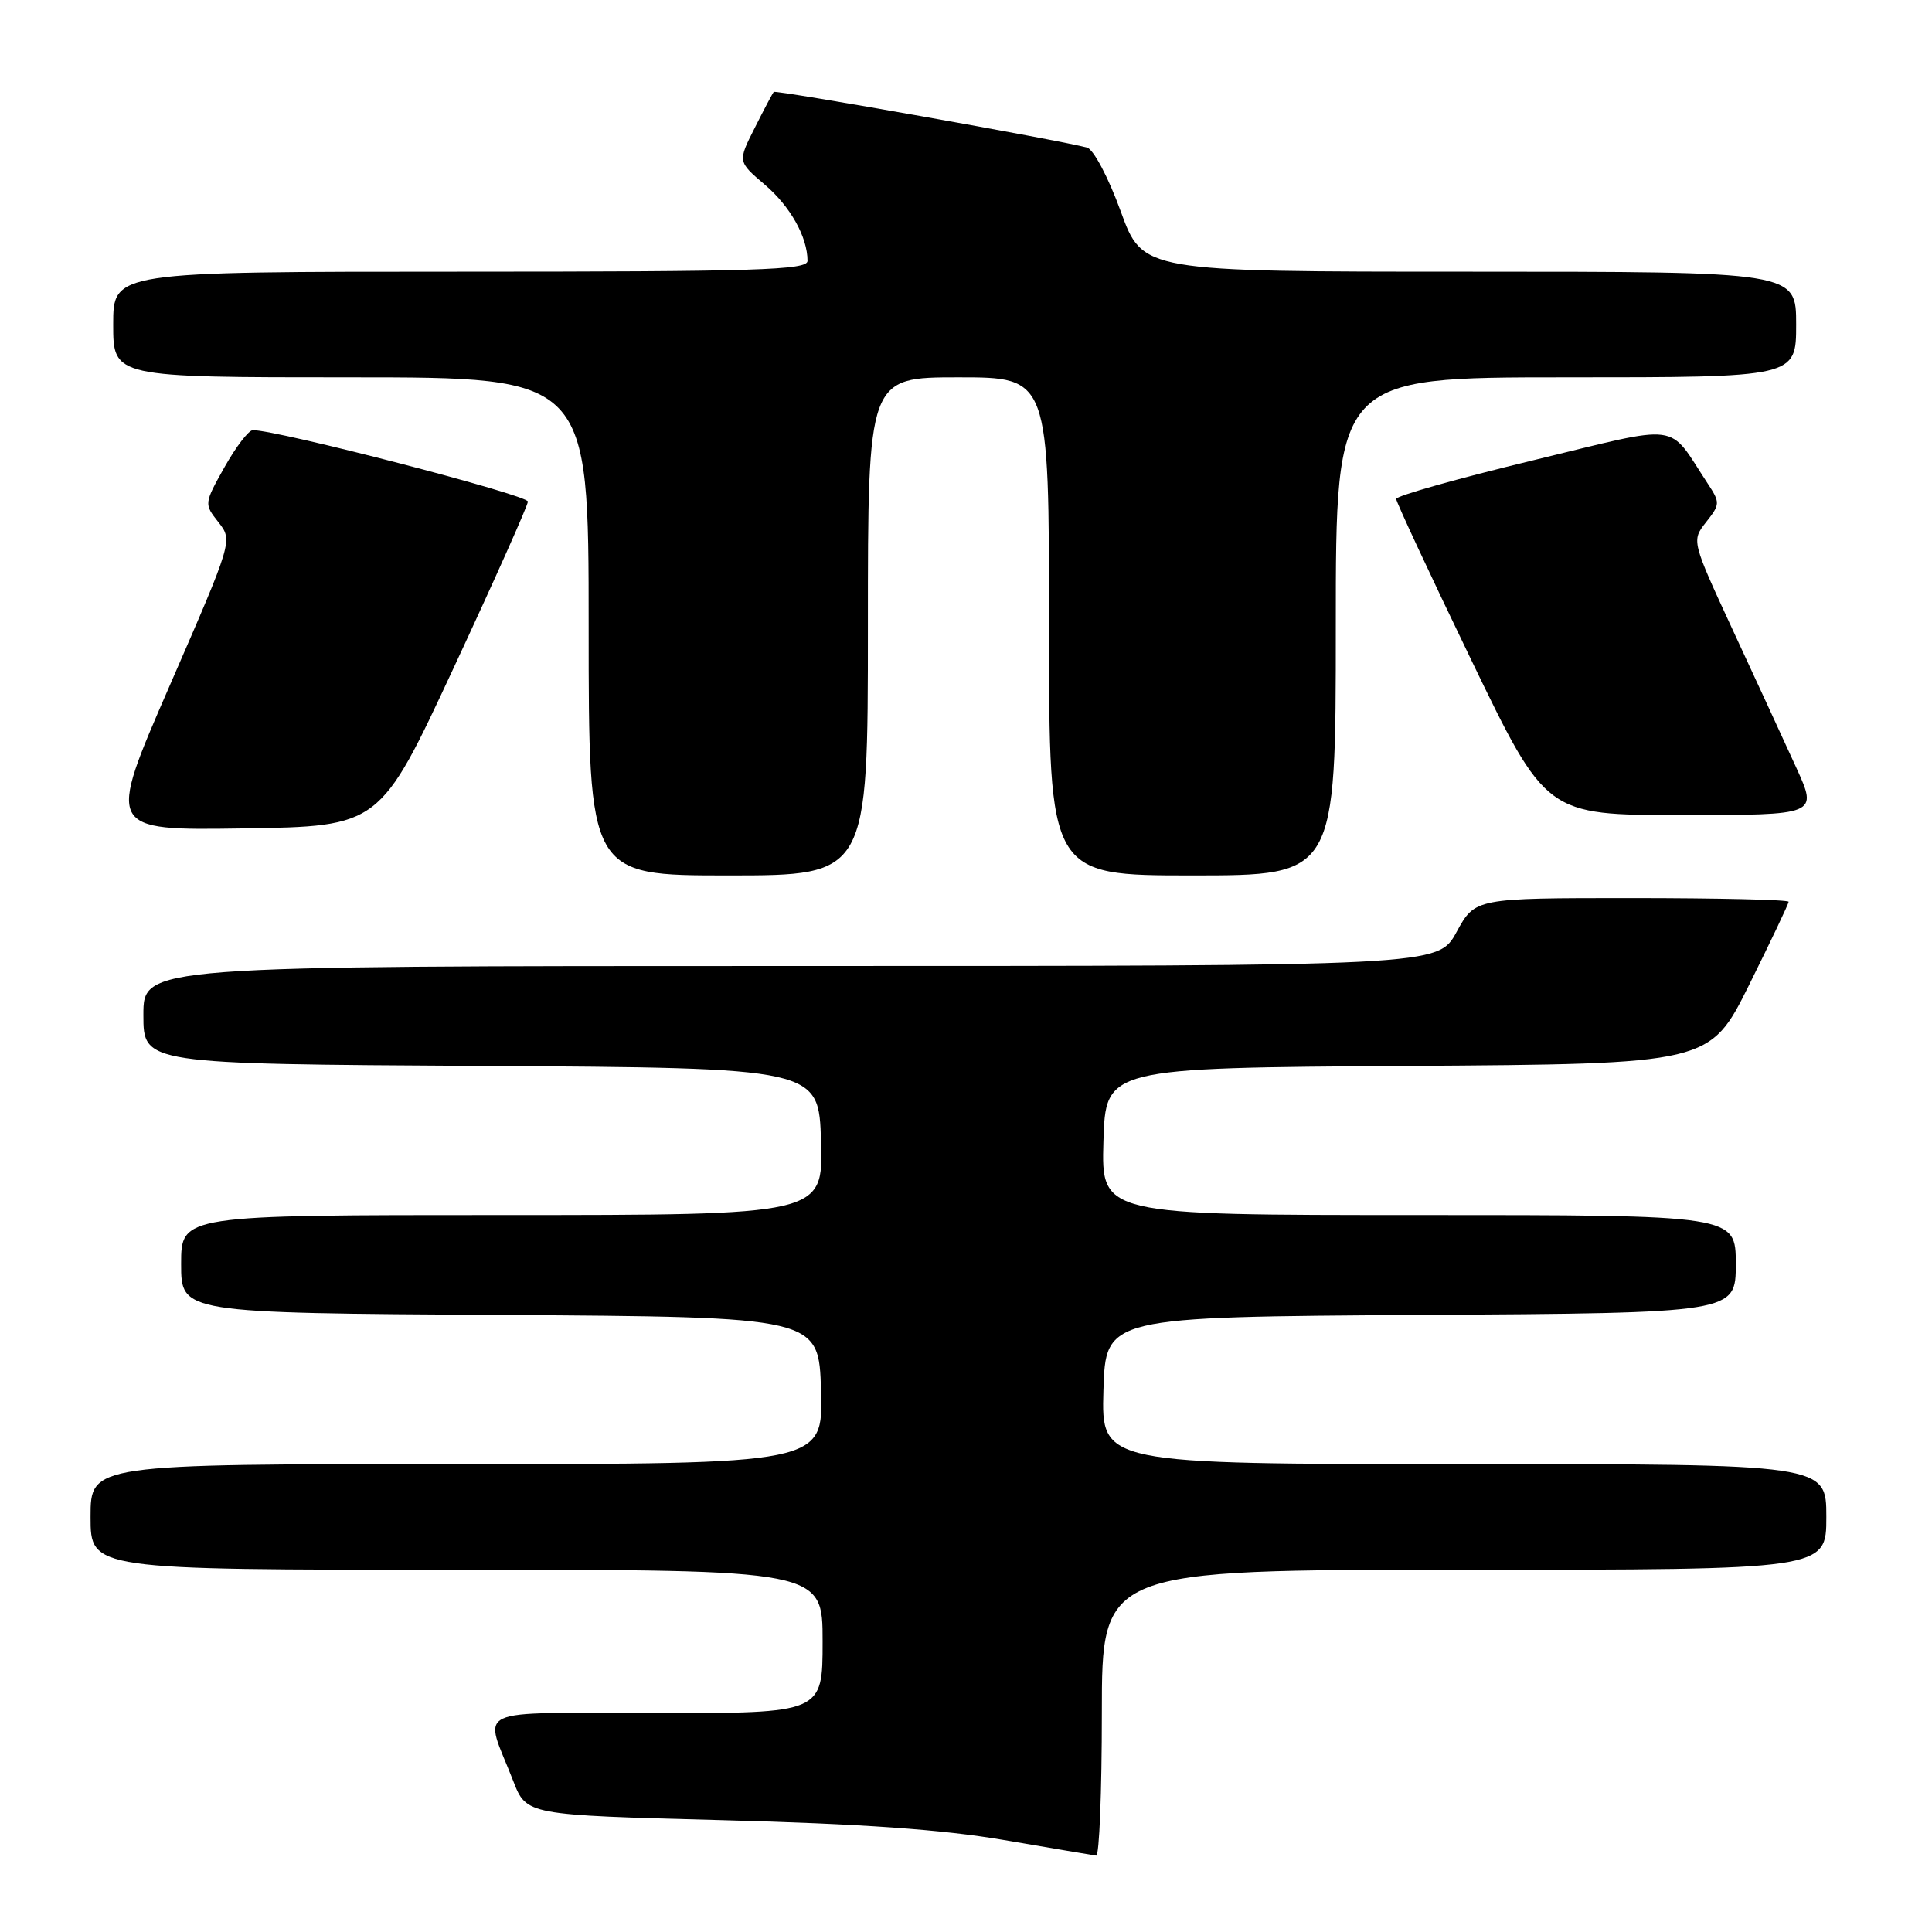 <?xml version="1.0" encoding="UTF-8" standalone="no"?>
<!DOCTYPE svg PUBLIC "-//W3C//DTD SVG 1.1//EN" "http://www.w3.org/Graphics/SVG/1.1/DTD/svg11.dtd" >
<svg xmlns="http://www.w3.org/2000/svg" xmlns:xlink="http://www.w3.org/1999/xlink" version="1.1" viewBox="0 0 256 256">
 <g >
 <path fill="currentColor"
d=" M 146.00 227.00 C 146.00 208.00 146.00 208.00 194.00 208.00 C 242.00 208.00 242.00 208.00 242.00 201.00 C 242.00 194.00 242.00 194.00 193.96 194.00 C 145.93 194.00 145.93 194.00 146.21 184.25 C 146.50 174.50 146.50 174.50 188.25 174.24 C 230.00 173.98 230.00 173.98 230.00 167.49 C 230.00 161.00 230.00 161.00 187.96 161.00 C 145.93 161.00 145.93 161.00 146.21 151.25 C 146.50 141.50 146.50 141.50 186.53 141.24 C 226.56 140.98 226.56 140.98 231.78 130.48 C 234.65 124.70 237.00 119.76 237.00 119.49 C 237.00 119.22 227.65 119.00 216.23 119.00 C 195.46 119.00 195.46 119.00 193.00 123.50 C 190.54 128.00 190.54 128.00 104.77 128.00 C 19.00 128.00 19.00 128.00 19.00 134.49 C 19.00 140.98 19.00 140.98 63.75 141.24 C 108.50 141.50 108.50 141.50 108.79 151.25 C 109.07 161.00 109.07 161.00 66.54 161.00 C 24.00 161.00 24.00 161.00 24.00 167.49 C 24.00 173.98 24.00 173.98 66.25 174.24 C 108.50 174.50 108.50 174.50 108.79 184.25 C 109.07 194.00 109.07 194.00 60.54 194.00 C 12.00 194.00 12.00 194.00 12.00 201.00 C 12.00 208.00 12.00 208.00 60.50 208.00 C 109.00 208.00 109.00 208.00 109.00 217.50 C 109.00 227.00 109.00 227.00 86.93 227.00 C 61.90 227.00 64.11 225.95 68.01 236.00 C 69.76 240.50 69.76 240.50 95.63 241.18 C 114.04 241.66 124.82 242.41 133.00 243.81 C 139.32 244.89 144.84 245.82 145.25 245.88 C 145.66 245.95 146.00 237.45 146.00 227.00 Z  M 115.00 83.00 C 115.00 50.00 115.00 50.00 127.00 50.00 C 139.00 50.00 139.00 50.00 139.00 83.00 C 139.00 116.00 139.00 116.00 158.00 116.00 C 177.00 116.00 177.00 116.00 177.00 83.00 C 177.00 50.00 177.00 50.00 207.50 50.00 C 238.00 50.00 238.00 50.00 238.00 43.00 C 238.00 36.00 238.00 36.00 194.70 36.00 C 151.41 36.00 151.41 36.00 148.50 28.00 C 146.88 23.54 144.91 19.81 144.05 19.56 C 140.82 18.64 102.79 11.88 102.52 12.18 C 102.37 12.36 101.23 14.51 100.00 16.96 C 97.75 21.41 97.75 21.41 101.33 24.46 C 104.72 27.34 107.00 31.41 107.00 34.57 C 107.00 35.79 100.29 36.00 61.00 36.00 C 15.00 36.00 15.00 36.00 15.00 43.00 C 15.00 50.00 15.00 50.00 46.50 50.00 C 78.00 50.00 78.00 50.00 78.00 83.00 C 78.00 116.00 78.00 116.00 96.50 116.00 C 115.00 116.00 115.00 116.00 115.00 83.00 Z  M 60.11 88.50 C 65.49 76.95 69.92 67.03 69.95 66.46 C 69.99 65.60 36.78 56.98 33.50 57.00 C 32.95 57.00 31.27 59.20 29.76 61.88 C 27.04 66.73 27.03 66.77 28.94 69.19 C 30.85 71.63 30.85 71.63 22.49 90.84 C 14.13 110.04 14.13 110.04 32.23 109.77 C 50.33 109.50 50.33 109.50 60.11 88.50 Z  M 238.03 101.75 C 236.46 98.31 232.69 90.13 229.65 83.58 C 224.13 71.65 224.13 71.65 226.07 69.18 C 227.94 66.81 227.95 66.61 226.26 64.04 C 220.86 55.84 223.20 56.14 203.04 61.02 C 193.12 63.42 185.00 65.71 185.00 66.11 C 185.00 66.50 189.47 76.09 194.93 87.41 C 204.87 108.00 204.87 108.00 222.87 108.00 C 240.87 108.00 240.87 108.00 238.03 101.75 Z "/>
</g>
</svg>